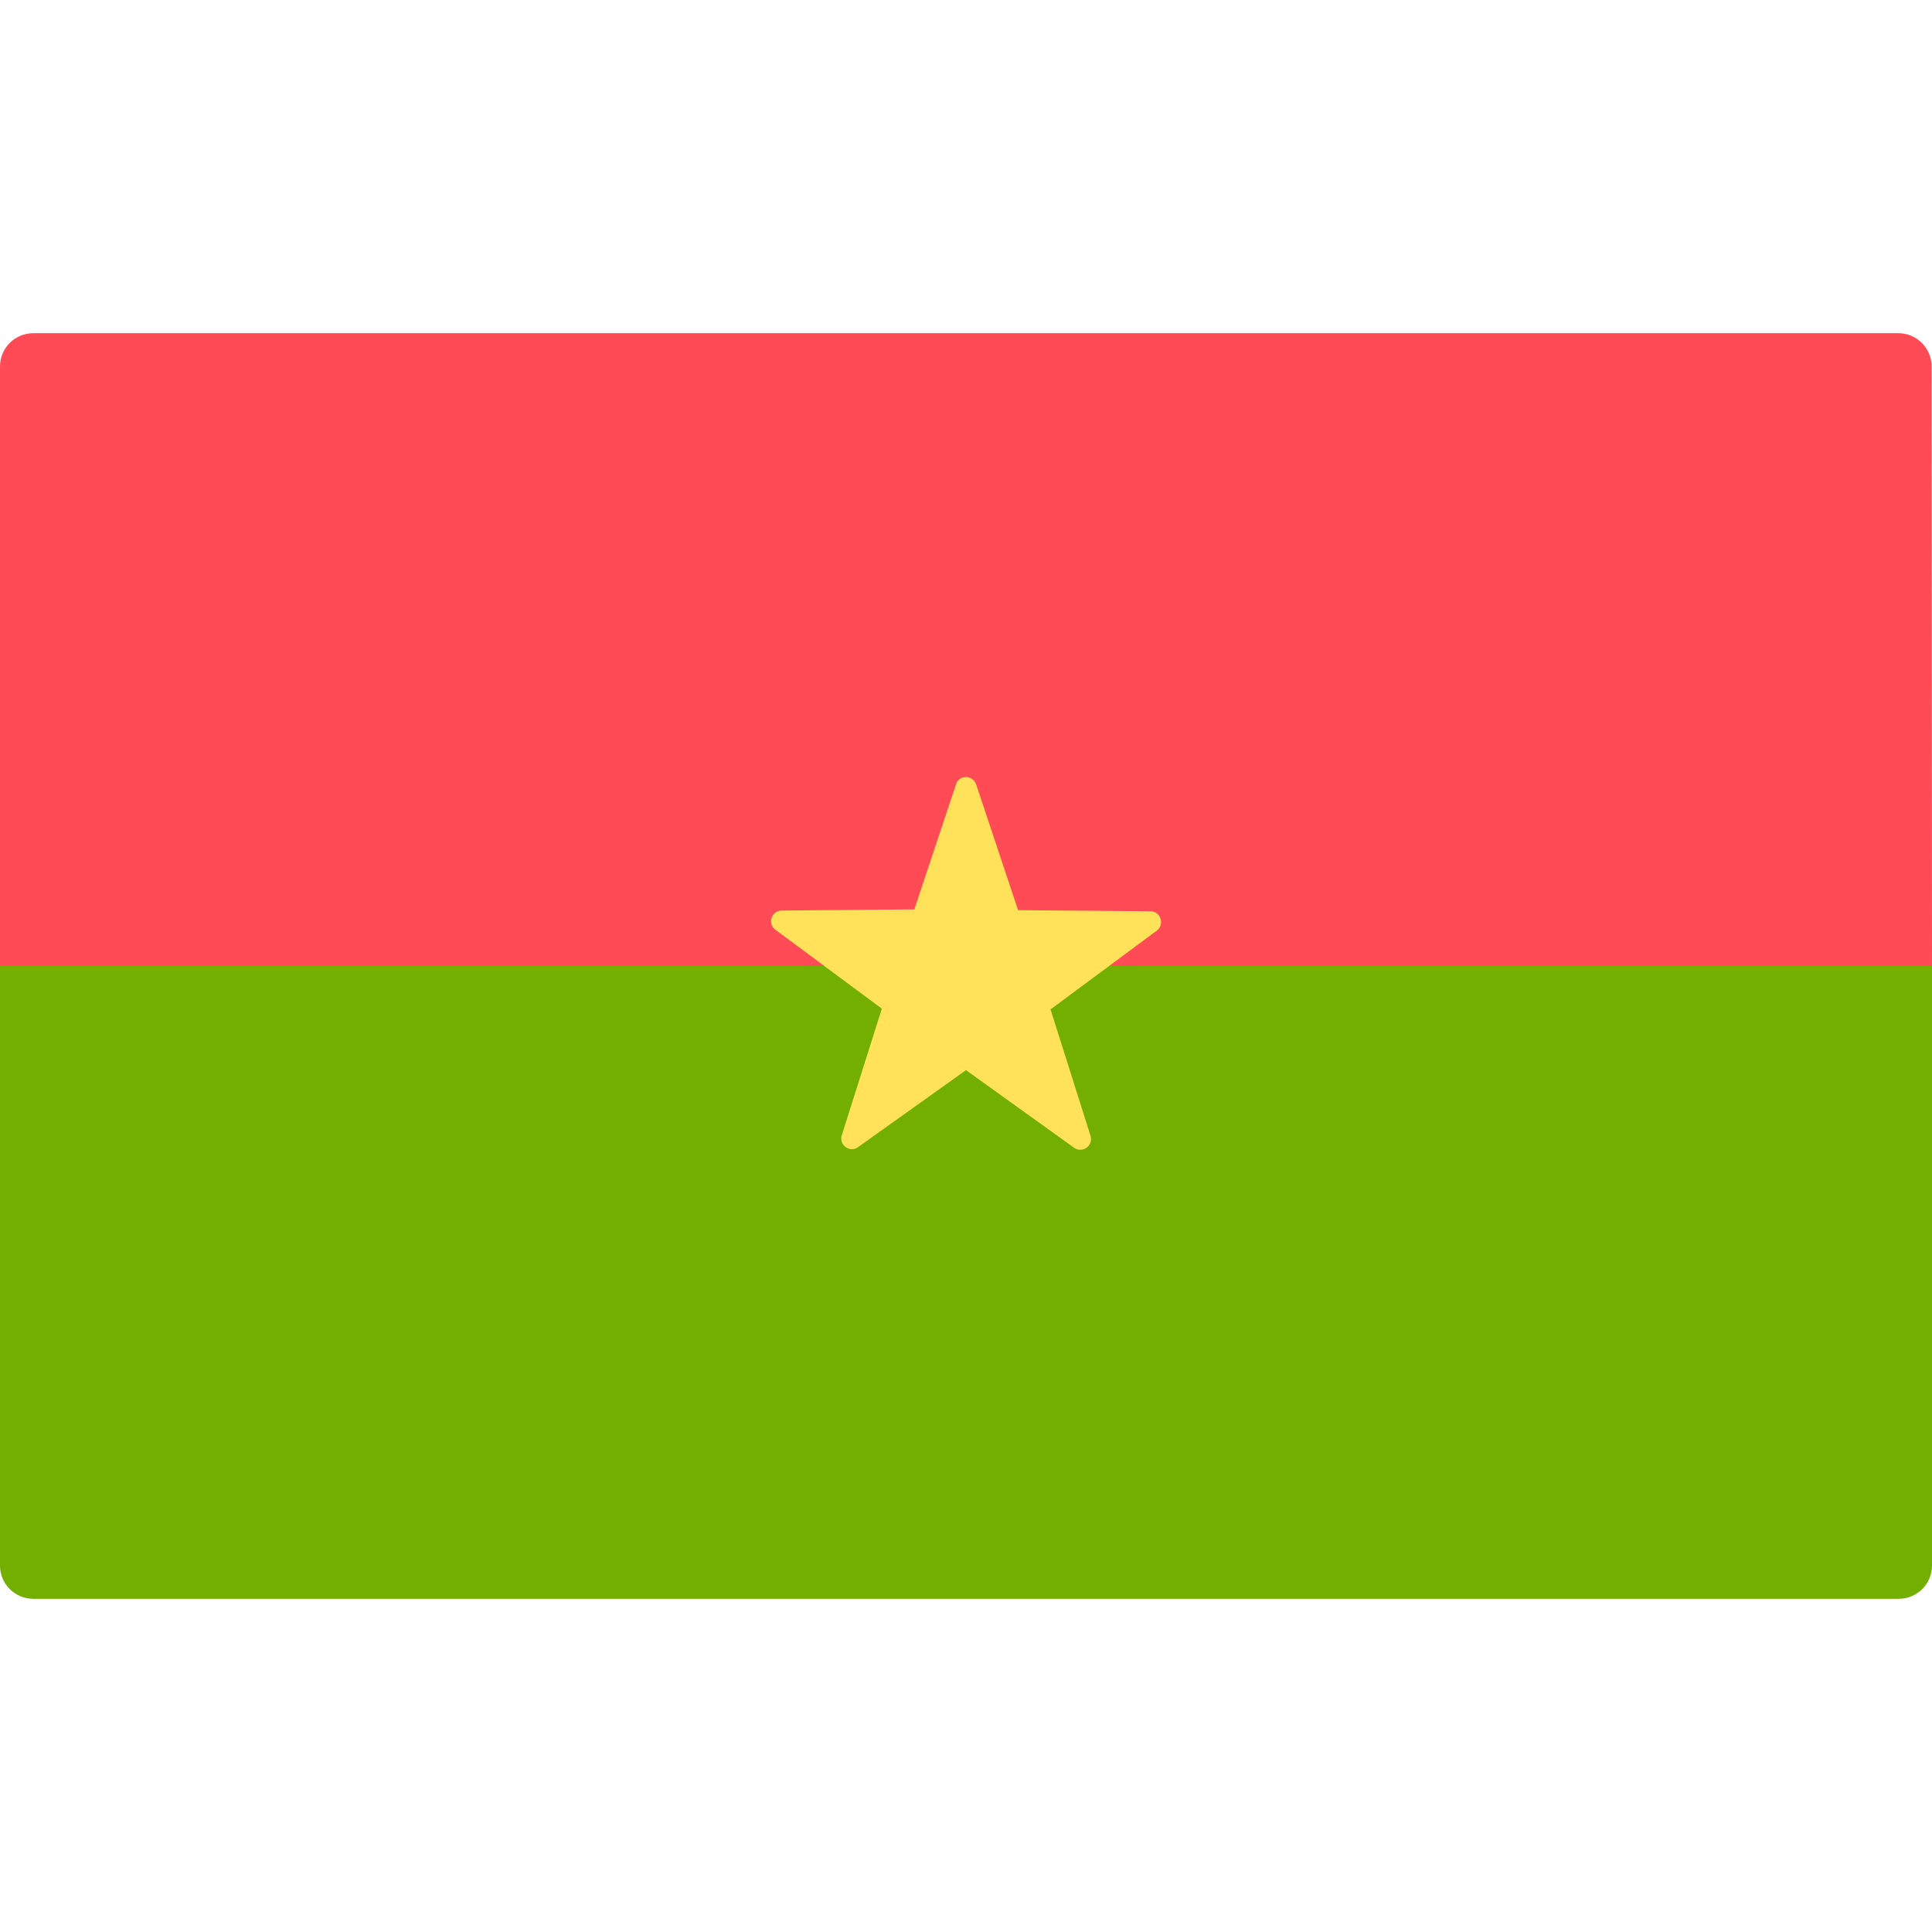 <?xml version="1.0" encoding="utf-8"?>
<!-- Generator: Adobe Illustrator 22.0.1, SVG Export Plug-In . SVG Version: 6.00 Build 0)  -->
<svg version="1.1" id="Layer_1" xmlns="http://www.w3.org/2000/svg" xmlns:xlink="http://www.w3.org/1999/xlink" x="0px" y="0px"
	 viewBox="0 0 512 512" style="enable-background:new 0 0 512 512;" xml:space="preserve">
<path style="fill:#FF4B55;" d="M512,256H0V97.1c0-4.9,4-8.8,8.8-8.8h494.3c4.9,0,8.8,4,8.8,8.8L512,256L512,256z"/>
<path style="fill:#73AF00;" d="M0,256h512v158.9c0,4.9-4,8.8-8.8,8.8H8.8c-4.9,0-8.8-4-8.8-8.8V256z"/>
<path style="fill:#FFE15A;" d="M258.7,207.9l11.1,33.3l35.1,0.3c2.7,0,3.8,3.5,1.7,5.1l-28.2,20.9l10.6,33.5
	c0.8,2.6-2.1,4.7-4.3,3.2L256,283.6L227.4,304c-2.2,1.6-5.2-0.6-4.3-3.2l10.6-33.5l-28.2-20.9c-2.2-1.6-1.1-5.1,1.7-5.1l35.1-0.3
	l11.1-33.3C254.2,205.3,257.8,205.3,258.7,207.9z"/>
</svg>
